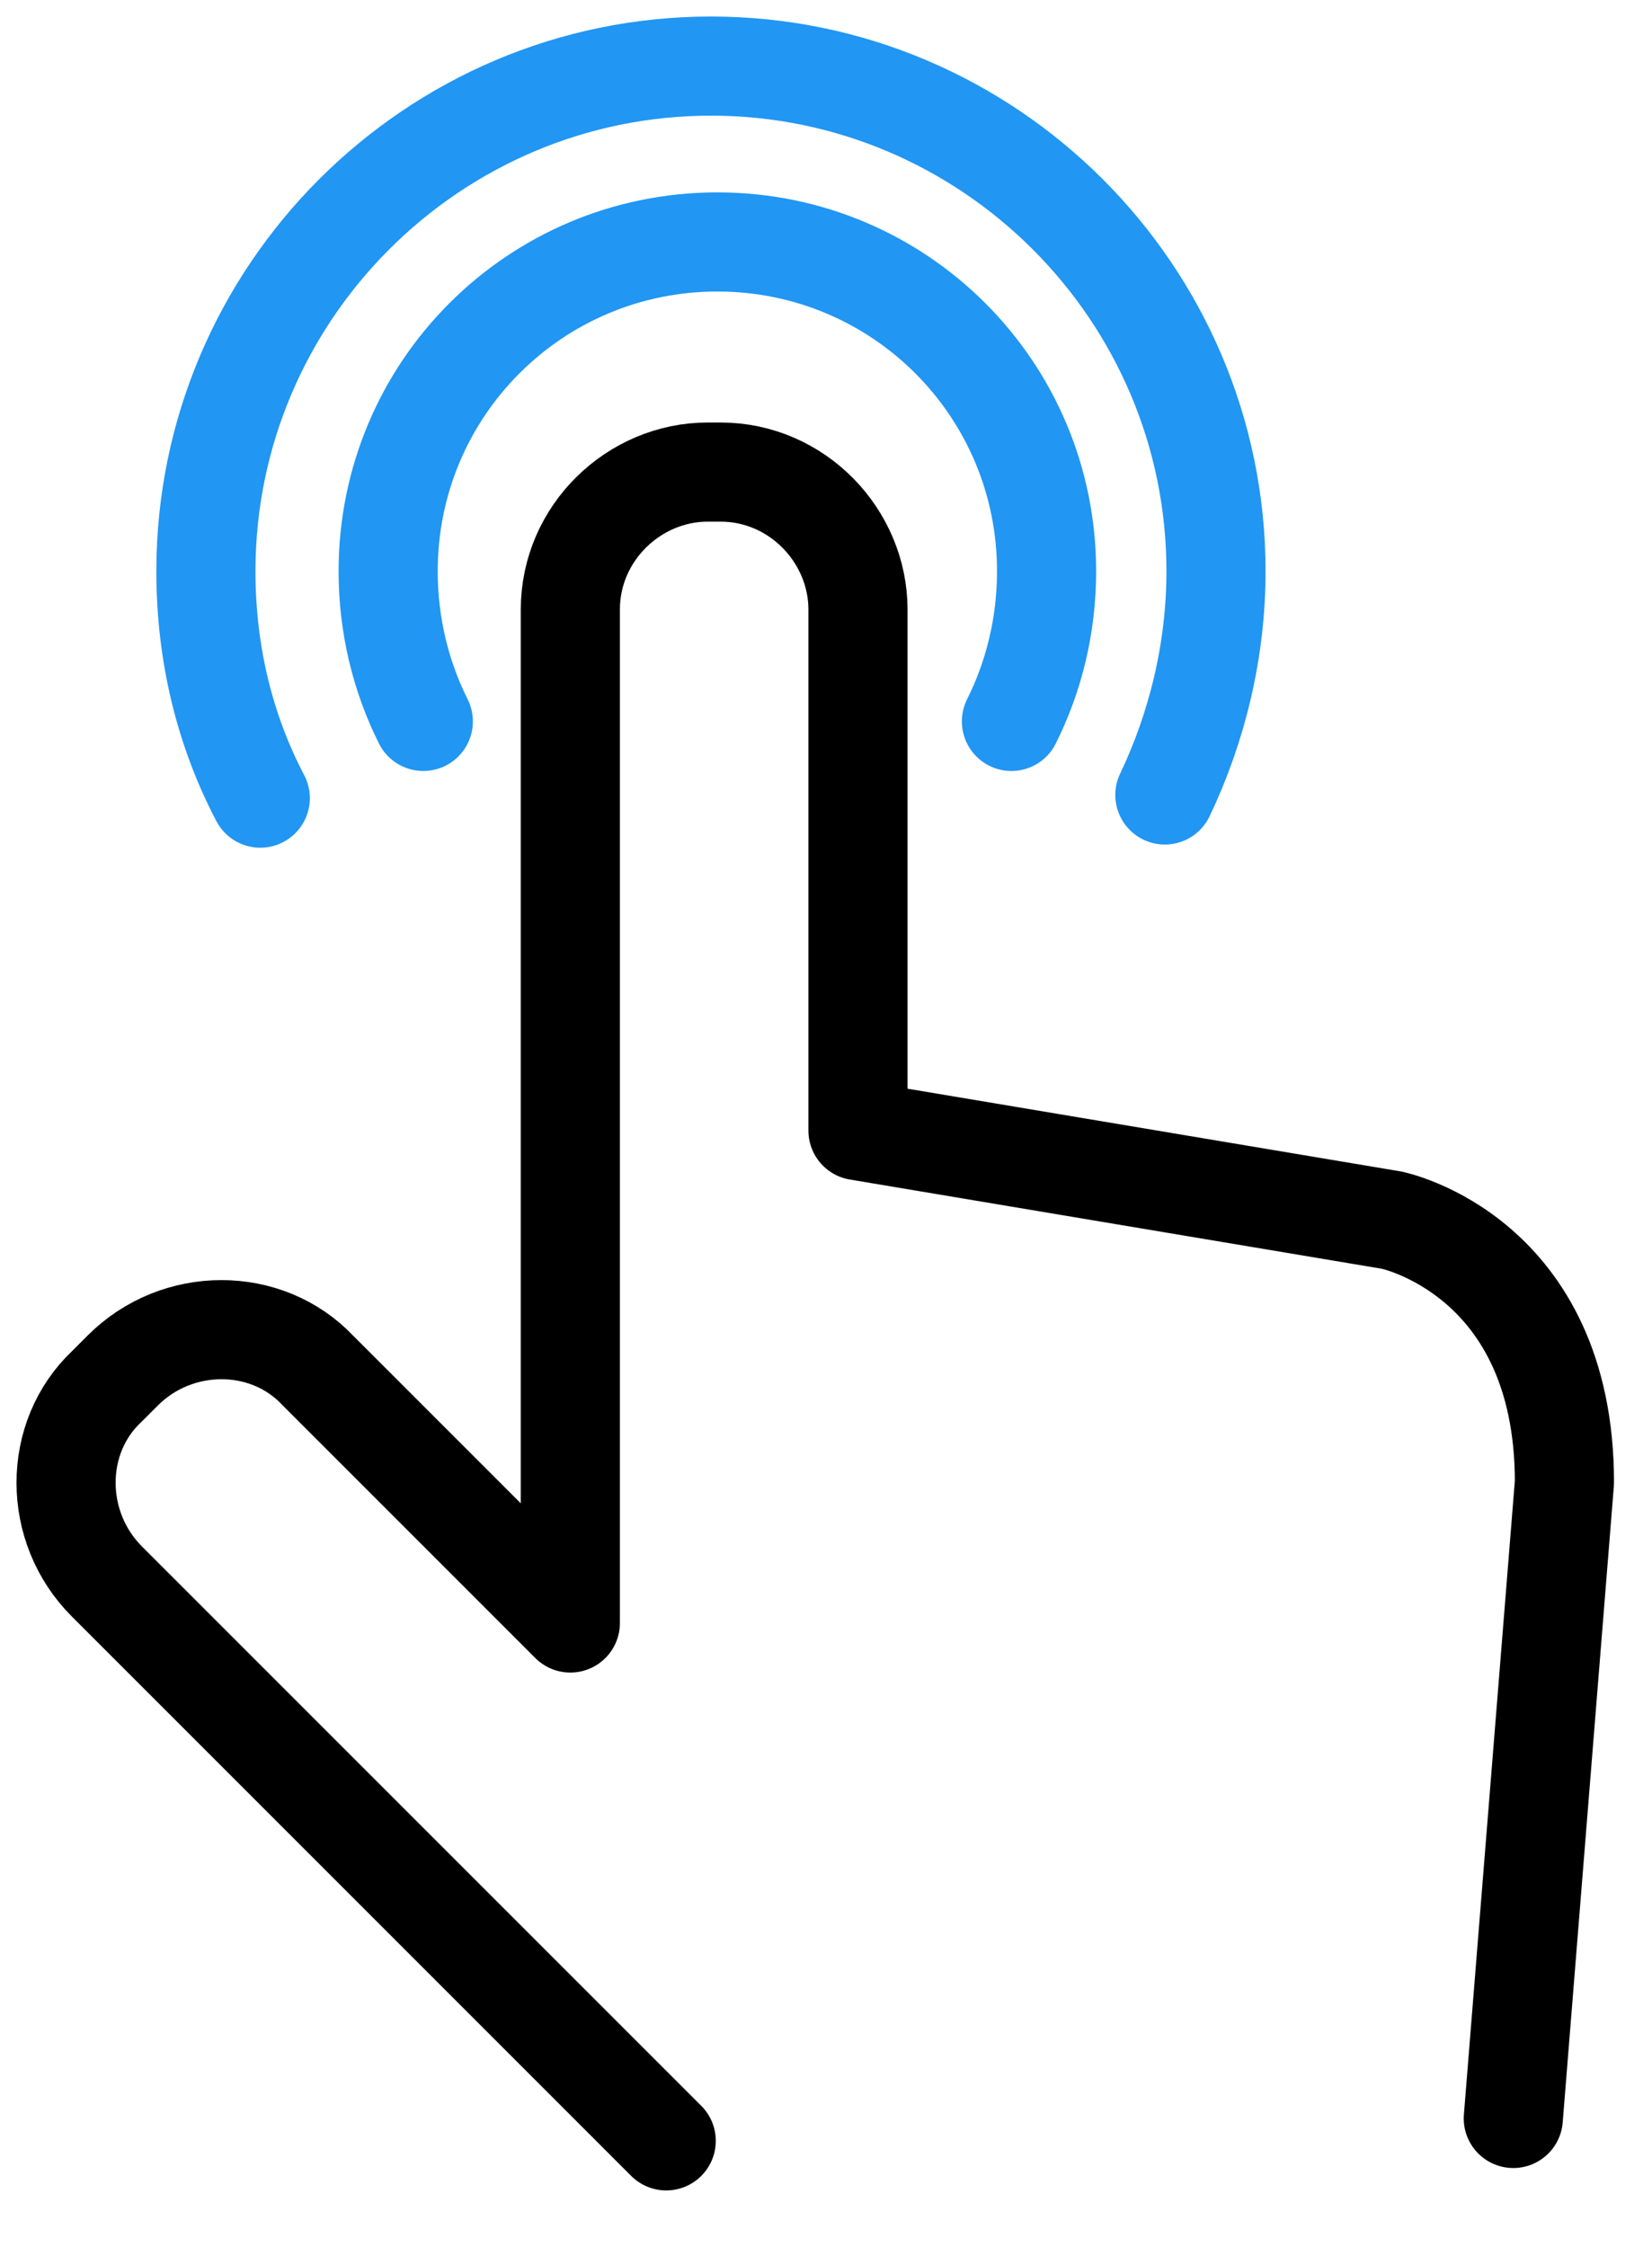 <svg width="25" height="34" viewBox="0 0 25 34" fill="none" xmlns="http://www.w3.org/2000/svg">
<path d="M10.082 32.394L1.617 23.929C0.794 23.106 0.794 21.752 1.617 20.978L1.859 20.736C2.681 19.914 4.035 19.914 4.809 20.736L8.631 24.558V19.575V9.223C8.631 8.062 9.598 7.143 10.711 7.143H10.904C12.065 7.143 12.984 8.111 12.984 9.223V17.108L21.063 18.463C21.063 18.463 23.675 18.995 23.675 22.429L22.901 32.055" stroke="black" stroke-width="1.5" stroke-miterlimit="10" stroke-linecap="round" stroke-linejoin="round"/>
<path d="M6.406 10.916C6.067 10.239 5.874 9.465 5.874 8.643C5.874 5.886 8.099 3.661 10.856 3.661C13.613 3.661 15.838 5.886 15.838 8.643C15.838 9.465 15.645 10.239 15.306 10.916" stroke="#2196F3" stroke-width="1.5" stroke-miterlimit="10" stroke-linecap="round" stroke-linejoin="round"/>
<path d="M3.939 12.077C3.406 11.062 3.116 9.901 3.116 8.643C3.116 4.434 6.551 1 10.759 1C14.968 1 18.402 4.434 18.402 8.643C18.402 9.852 18.112 11.013 17.628 12.029" stroke="#2196F3" stroke-width="1.5" stroke-miterlimit="10" stroke-linecap="round" stroke-linejoin="round"/>
</svg>

